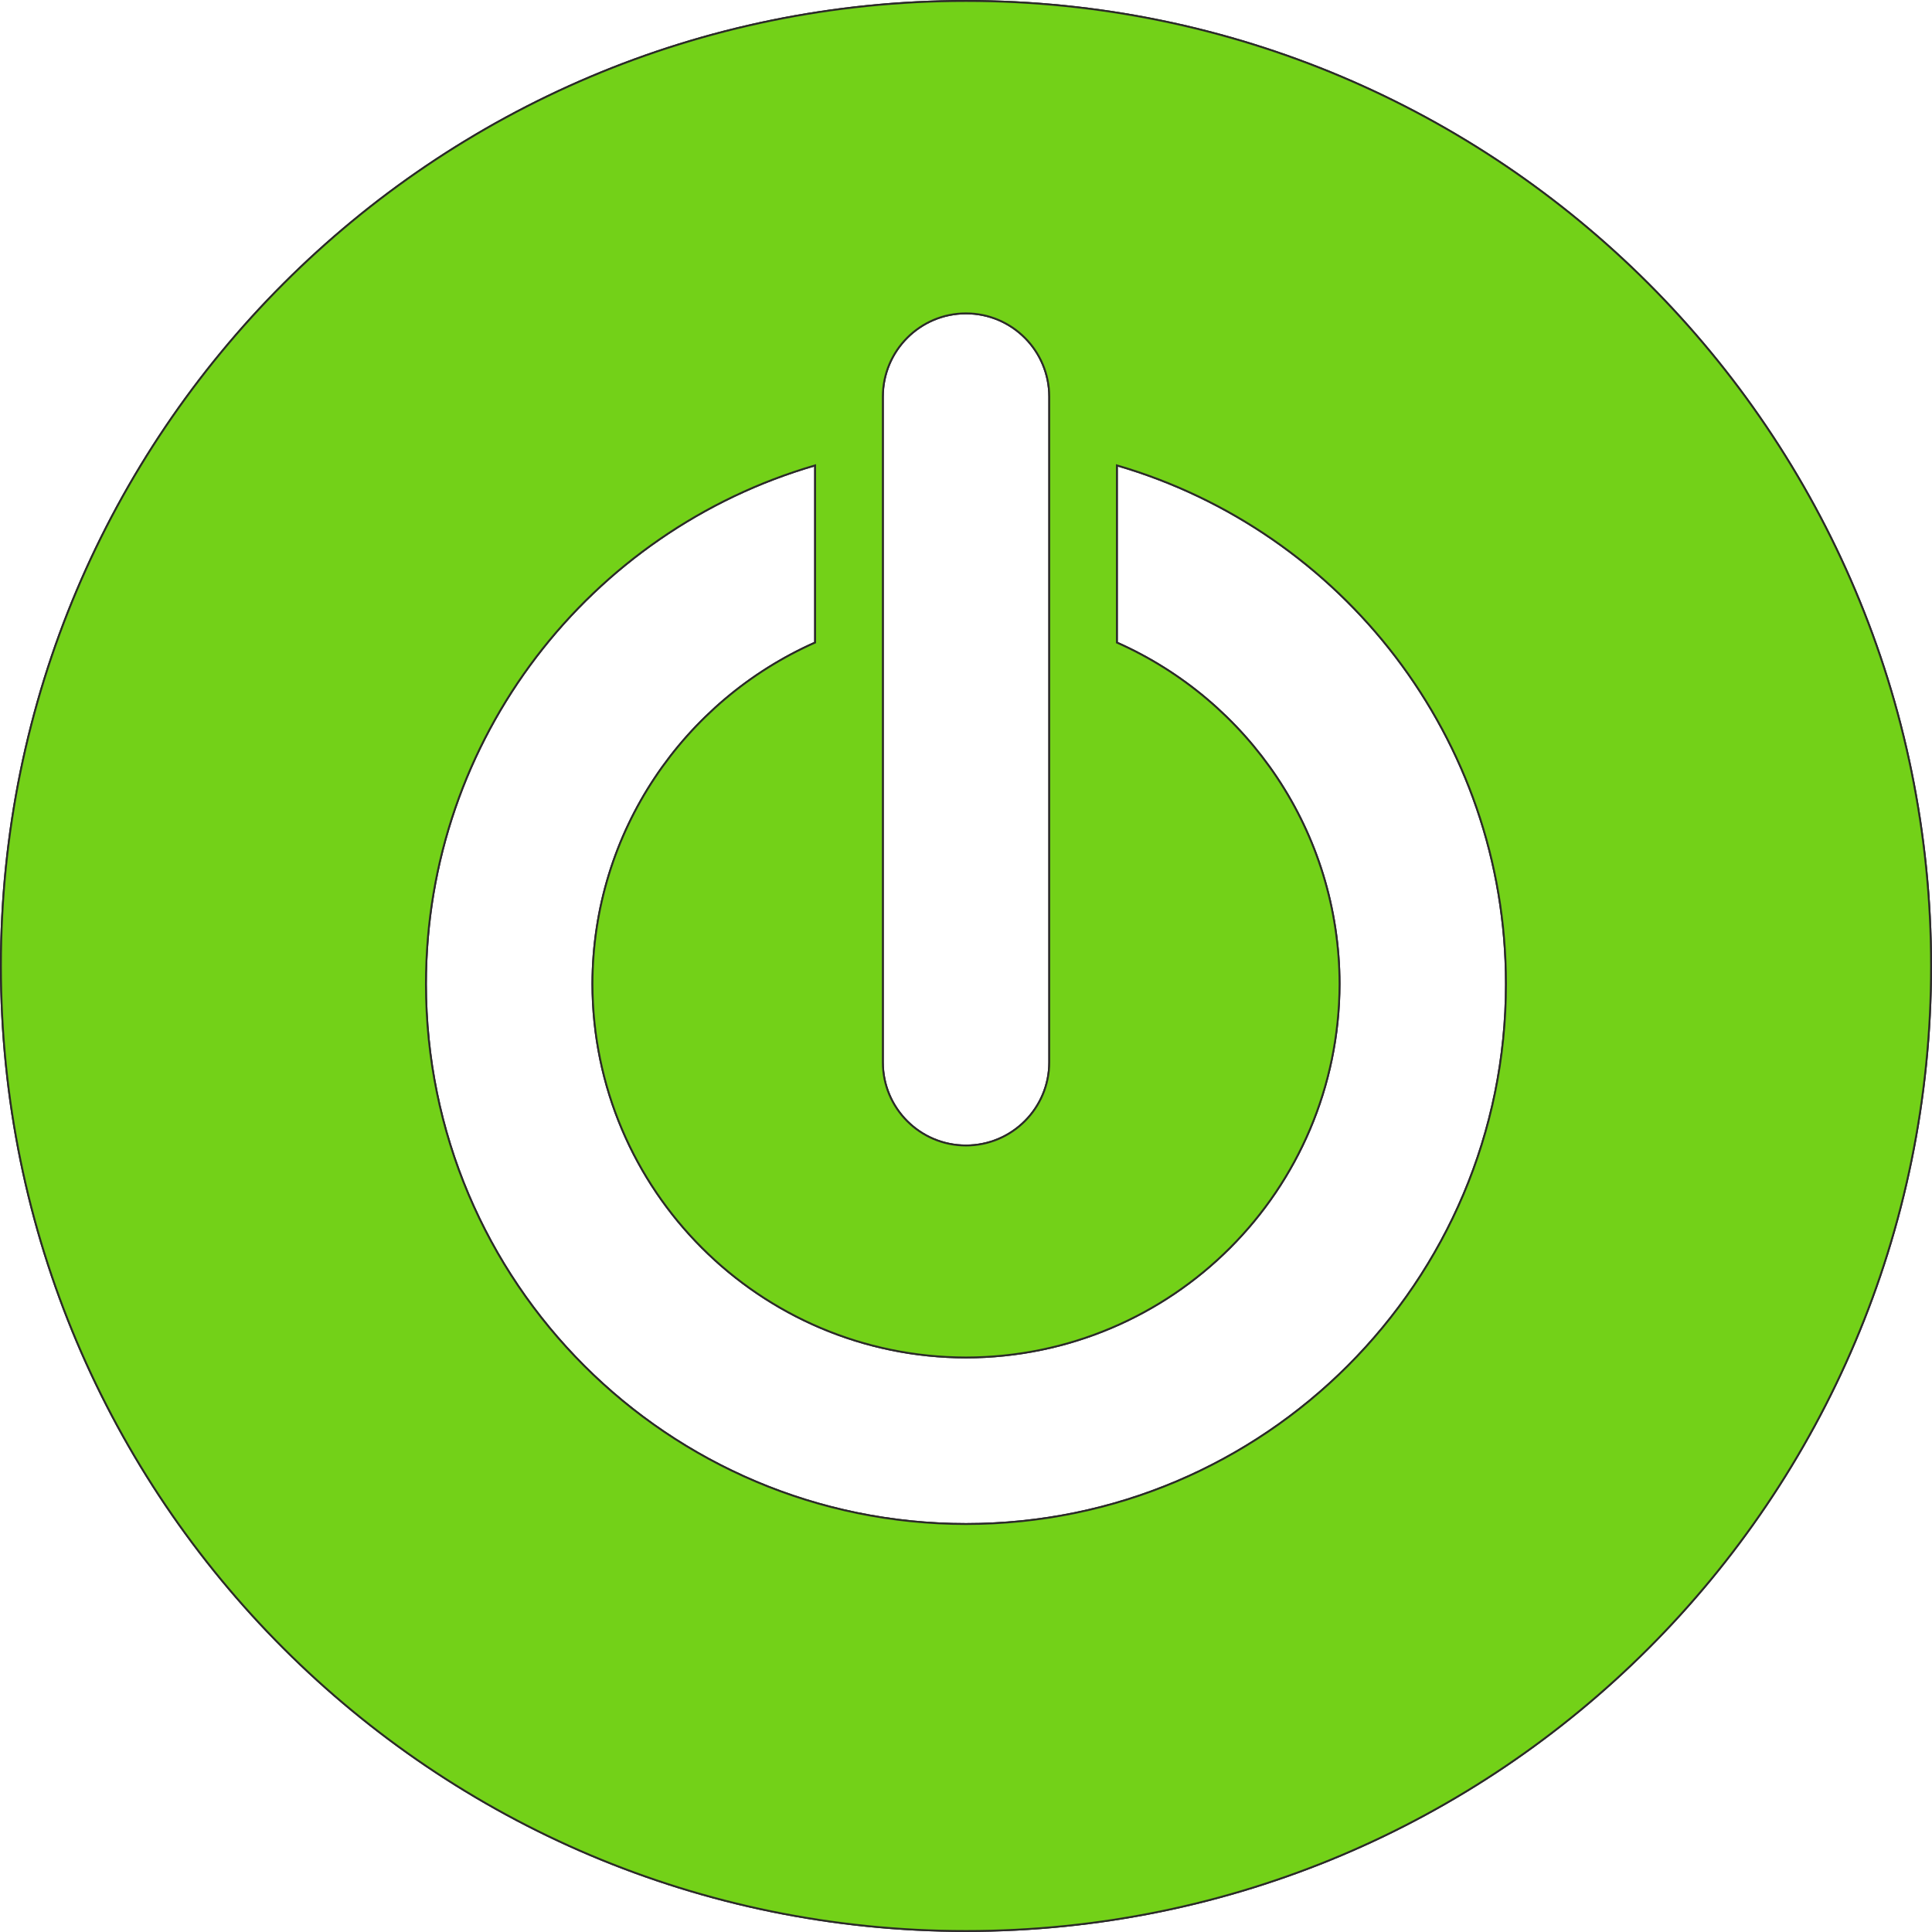 <?xml version="1.0" encoding="UTF-8"?>
<!DOCTYPE svg PUBLIC "-//W3C//DTD SVG 1.1//EN" "http://www.w3.org/Graphics/SVG/1.1/DTD/svg11.dtd">
<!-- Creator: CorelDRAW X7 -->
<svg xmlns="http://www.w3.org/2000/svg" xml:space="preserve" width="207.462mm" height="207.457mm" version="1.1" style="shape-rendering:geometricPrecision; text-rendering:geometricPrecision; image-rendering:optimizeQuality; fill-rule:evenodd; clip-rule:evenodd"
viewBox="0 0 21024 21023"
 xmlns:xlink="http://www.w3.org/1999/xlink">
 <defs>
  <style type="text/css">
   <![CDATA[
    .str0 {stroke:#2B2A29;stroke-width:20.267}
    .fil1 {fill:#7688A1}
    .fil0 {fill:black}
    .fil2 {fill:#73D118}
   ]]>
  </style>
 </defs>
 <g id="Capa_x0020_1">
  <path class="fil0" d="M10512 10c-5800,0 -10502,4702 -10502,10502 0,5799 4702,10501 10502,10501 5800,0 10502,-4702 10502,-10501 0,-5800 -4702,-10502 -10502,-10502zm-905 4307c0,-501 405,-907 905,-907 500,0 906,406 906,907l0 7242c0,501 -406,906 -906,906 -500,0 -905,-405 -905,-906l0 -7242zm905 12267c-3245,-1 -5876,-2631 -5877,-5877 1,-2676 1789,-4932 4235,-5643l0 1928c-1425,632 -2420,2055 -2423,3715 4,2244 1821,4061 4065,4065 2245,-4 4060,-1821 4065,-4065 -3,-1660 -998,-3083 -2423,-3715l0 -1928c2445,711 4234,2967 4234,5643 0,3246 -2630,5876 -5876,5877z"/>
  <path class="fil1 str0" d="M10512 10c-5800,0 -10502,4702 -10502,10502 0,5799 4702,10501 10502,10501 5800,0 10502,-4702 10502,-10501 0,-5800 -4702,-10502 -10502,-10502zm0 16574c-3245,-1 -5876,-2631 -5877,-5877 1,-2676 1789,-4932 4235,-5643l0 1928c-1425,632 -2420,2055 -2423,3715 4,2244 1821,4061 4065,4065 2245,-4 4060,-1821 4065,-4065 -3,-1660 -998,-3083 -2423,-3715l0 -1928c2445,711 4234,2967 4234,5643 0,3246 -2630,5876 -5876,5877zm-905 -12267c0,-501 405,-907 905,-907 500,0 906,406 906,907l0 7242c0,501 -406,906 -906,906 -500,0 -905,-405 -905,-906l0 -7242z"/>
  <path class="fil2 str0" d="M16388 10707c0,3246 -2630,5876 -5876,5877 -3245,-1 -5876,-2631 -5877,-5877 1,-2676 1789,-4932 4235,-5643l0 1928c-1425,632 -2420,2055 -2423,3715 4,2244 1821,4061 4065,4065 2245,-4 4060,-1821 4065,-4065 -3,-1660 -998,-3083 -2423,-3715l0 -1928c2445,711 4234,2967 4234,5643zm-4970 -6390l0 7242c0,501 -406,906 -906,906 -500,0 -905,-405 -905,-906l0 -7242c0,-501 405,-907 905,-907 500,0 906,406 906,907zm-906 -4307c-5800,0 -10502,4702 -10502,10502 0,5799 4702,10501 10502,10501 5800,0 10502,-4702 10502,-10501 0,-5800 -4702,-10502 -10502,-10502z"/>
 </g>
</svg>
